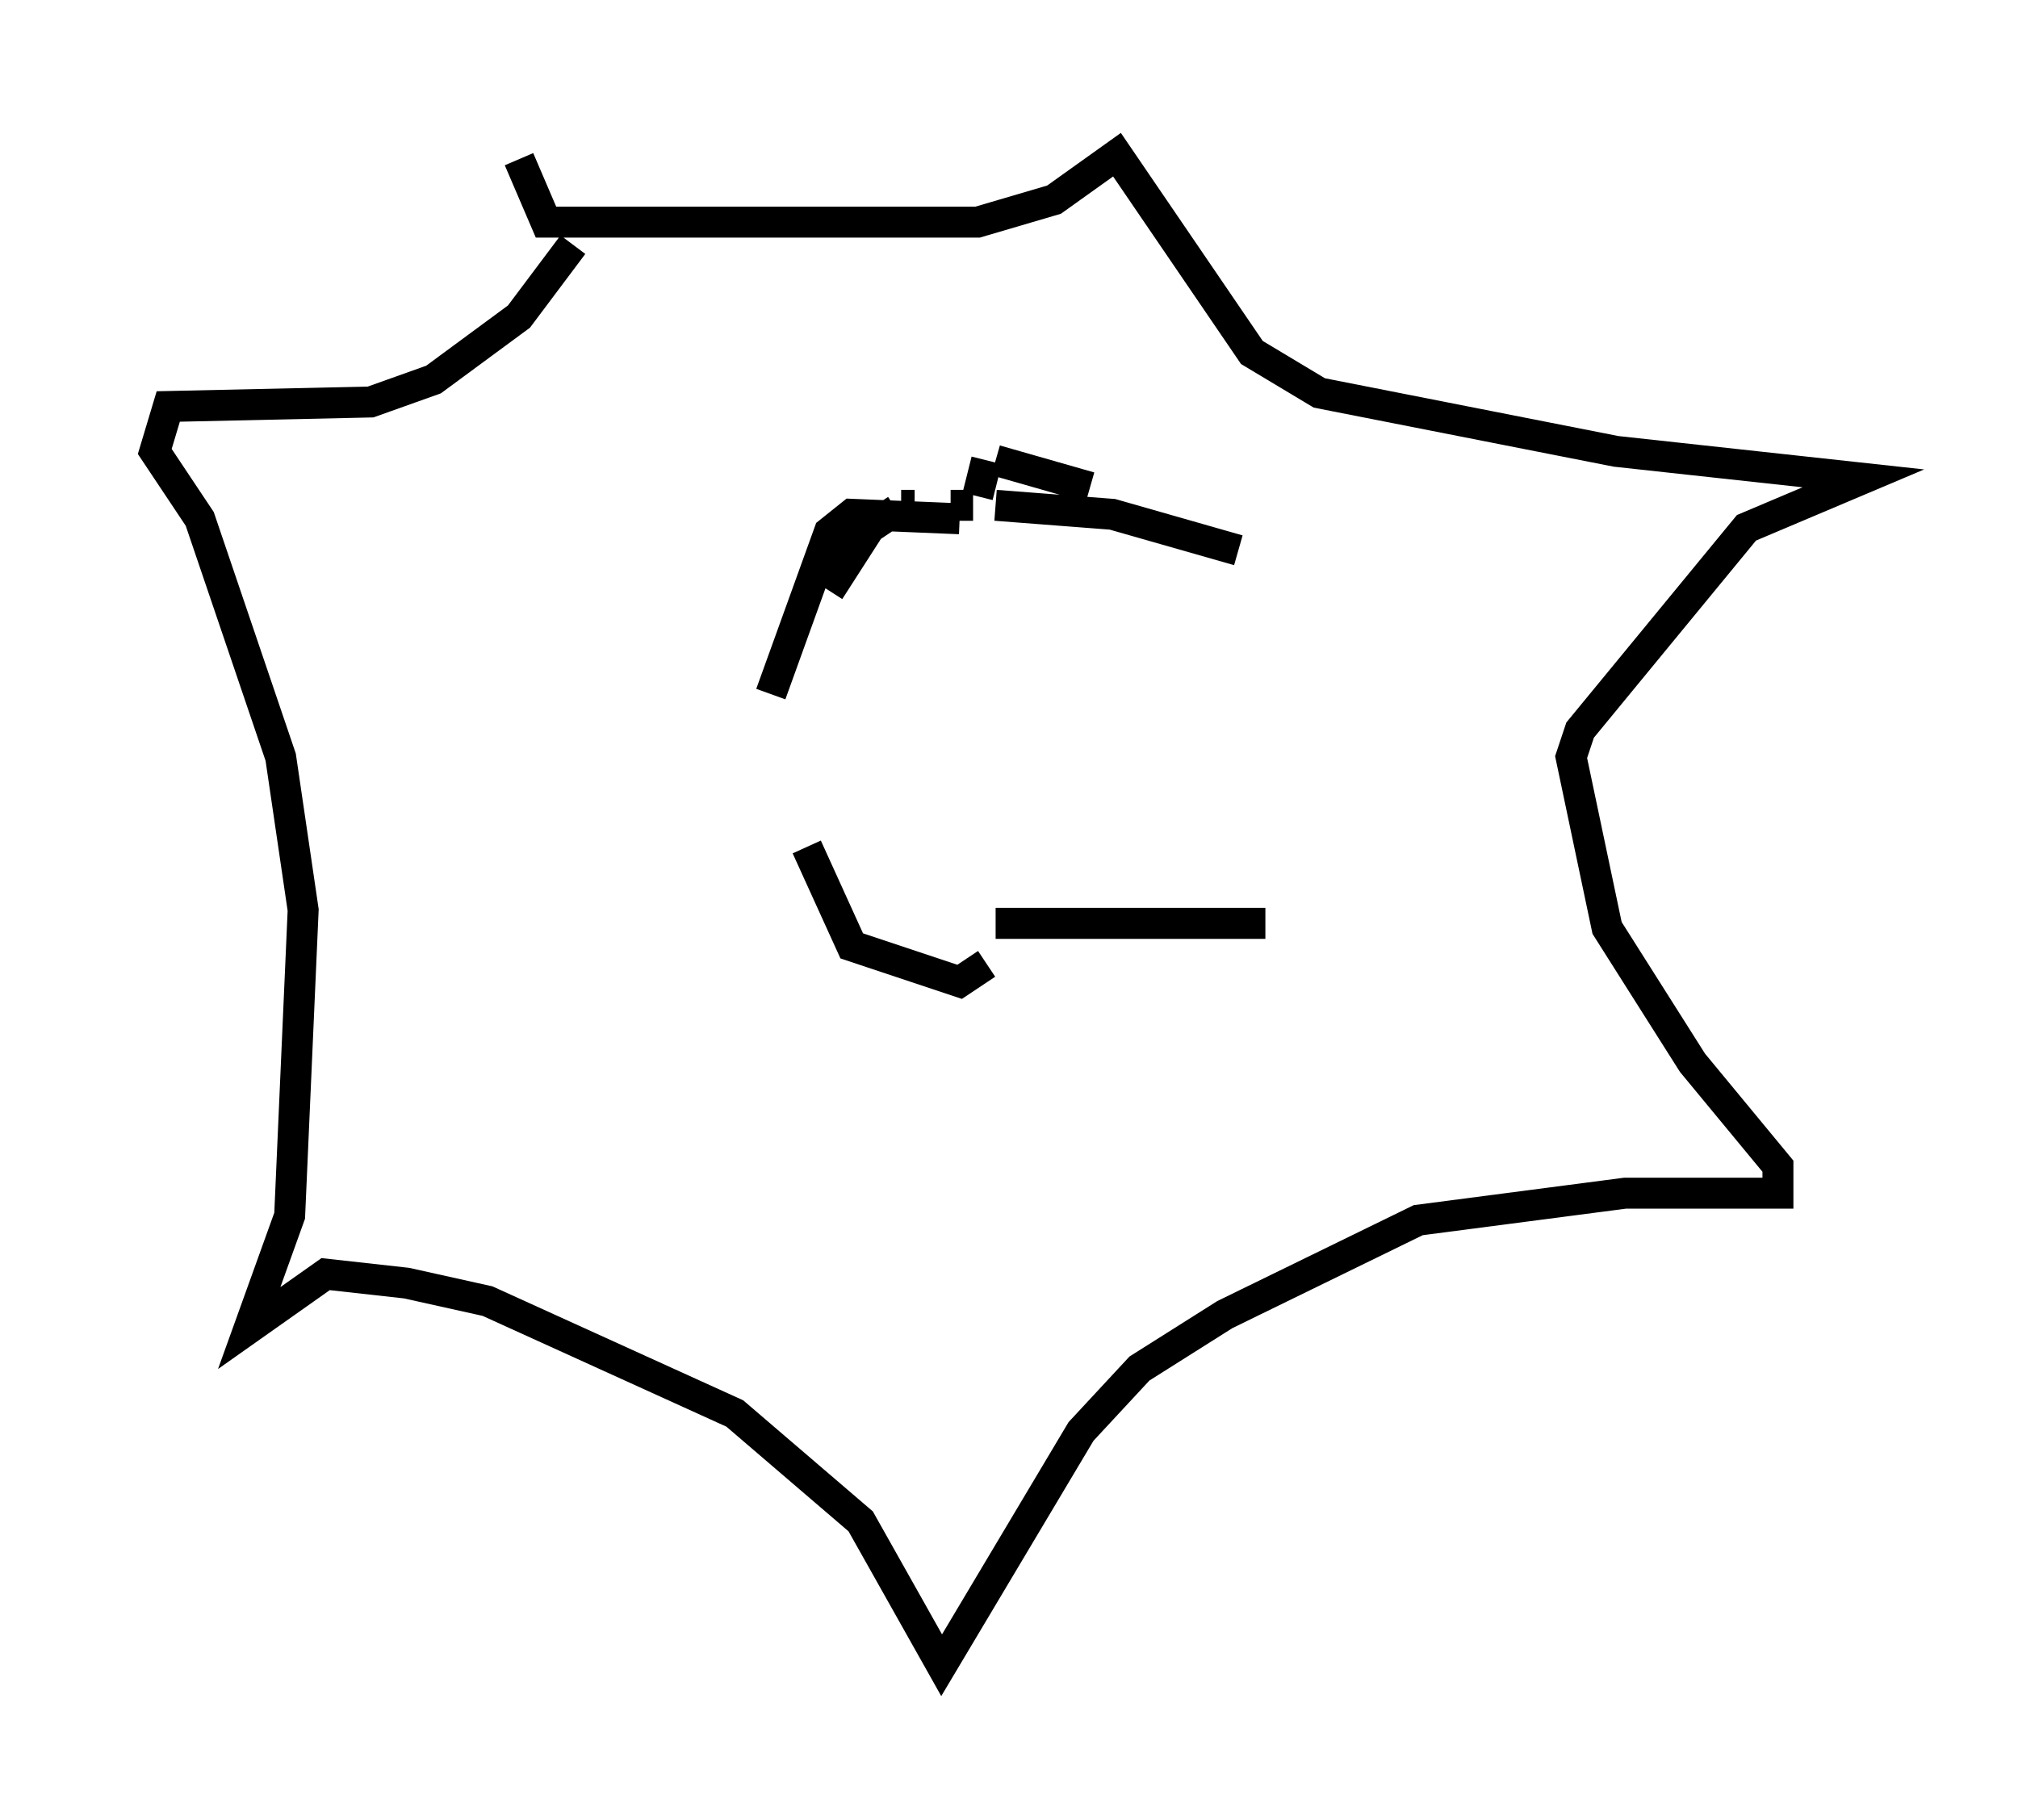 <?xml version="1.0" encoding="utf-8" ?>
<svg baseProfile="full" height="58.804" version="1.1" width="65.195" xmlns="http://www.w3.org/2000/svg" xmlns:ev="http://www.w3.org/2001/xml-events" xmlns:xlink="http://www.w3.org/1999/xlink"><defs /><rect fill="white" height="58.804" width="65.195" x="0" y="0" /><path d="M19.235, 6.017 m-0.726, 1.888 l-1.743, 2.324 -2.76, 2.034 l-2.034, 0.726 -6.536, 0.145 l-0.436, 1.453 1.453, 2.179 l2.615, 7.698 0.726, 4.939 l-0.436, 9.877 -1.307, 3.631 l2.469, -1.743 2.615, 0.291 l2.615, 0.581 7.989, 3.631 l4.067, 3.486 2.615, 4.648 l4.503, -7.553 1.888, -2.034 l2.76, -1.743 6.246, -3.05 l6.682, -0.872 4.939, 0.0 l0.0, -0.872 -2.76, -3.341 l-2.76, -4.358 -1.162, -5.52 l0.291, -0.872 5.374, -6.536 l3.777, -1.598 -7.989, -0.872 l-9.587, -1.888 -2.179, -1.307 l-4.358, -6.391 -2.034, 1.453 l-2.469, 0.726 -13.944, 0.0 l-0.872, -2.034 m23.24, 12.637 l-4.067, -1.162 -3.777, -0.291 m-0.726, 0.0 l-0.726, 0.0 m-1.162, 0.0 l-0.436, 0.0 m-0.145, 0.145 l-0.872, 0.581 -1.307, 2.034 m-0.726, 8.279 l1.453, 3.196 3.486, 1.162 l0.872, -0.581 m0.0, -0.872 l0.0, 0.0 m0.0, -0.291 l0.0, 0.0 m0.291, -0.145 l8.715, 0.0 m-5.665, -14.089 l-3.05, -0.872 m-0.291, 0.0 l-0.291, 1.162 m-0.581, 0.726 l-3.486, -0.145 -0.726, 0.581 l-1.888, 5.229 " fill="none" stroke="black" stroke-width="1" /></svg>